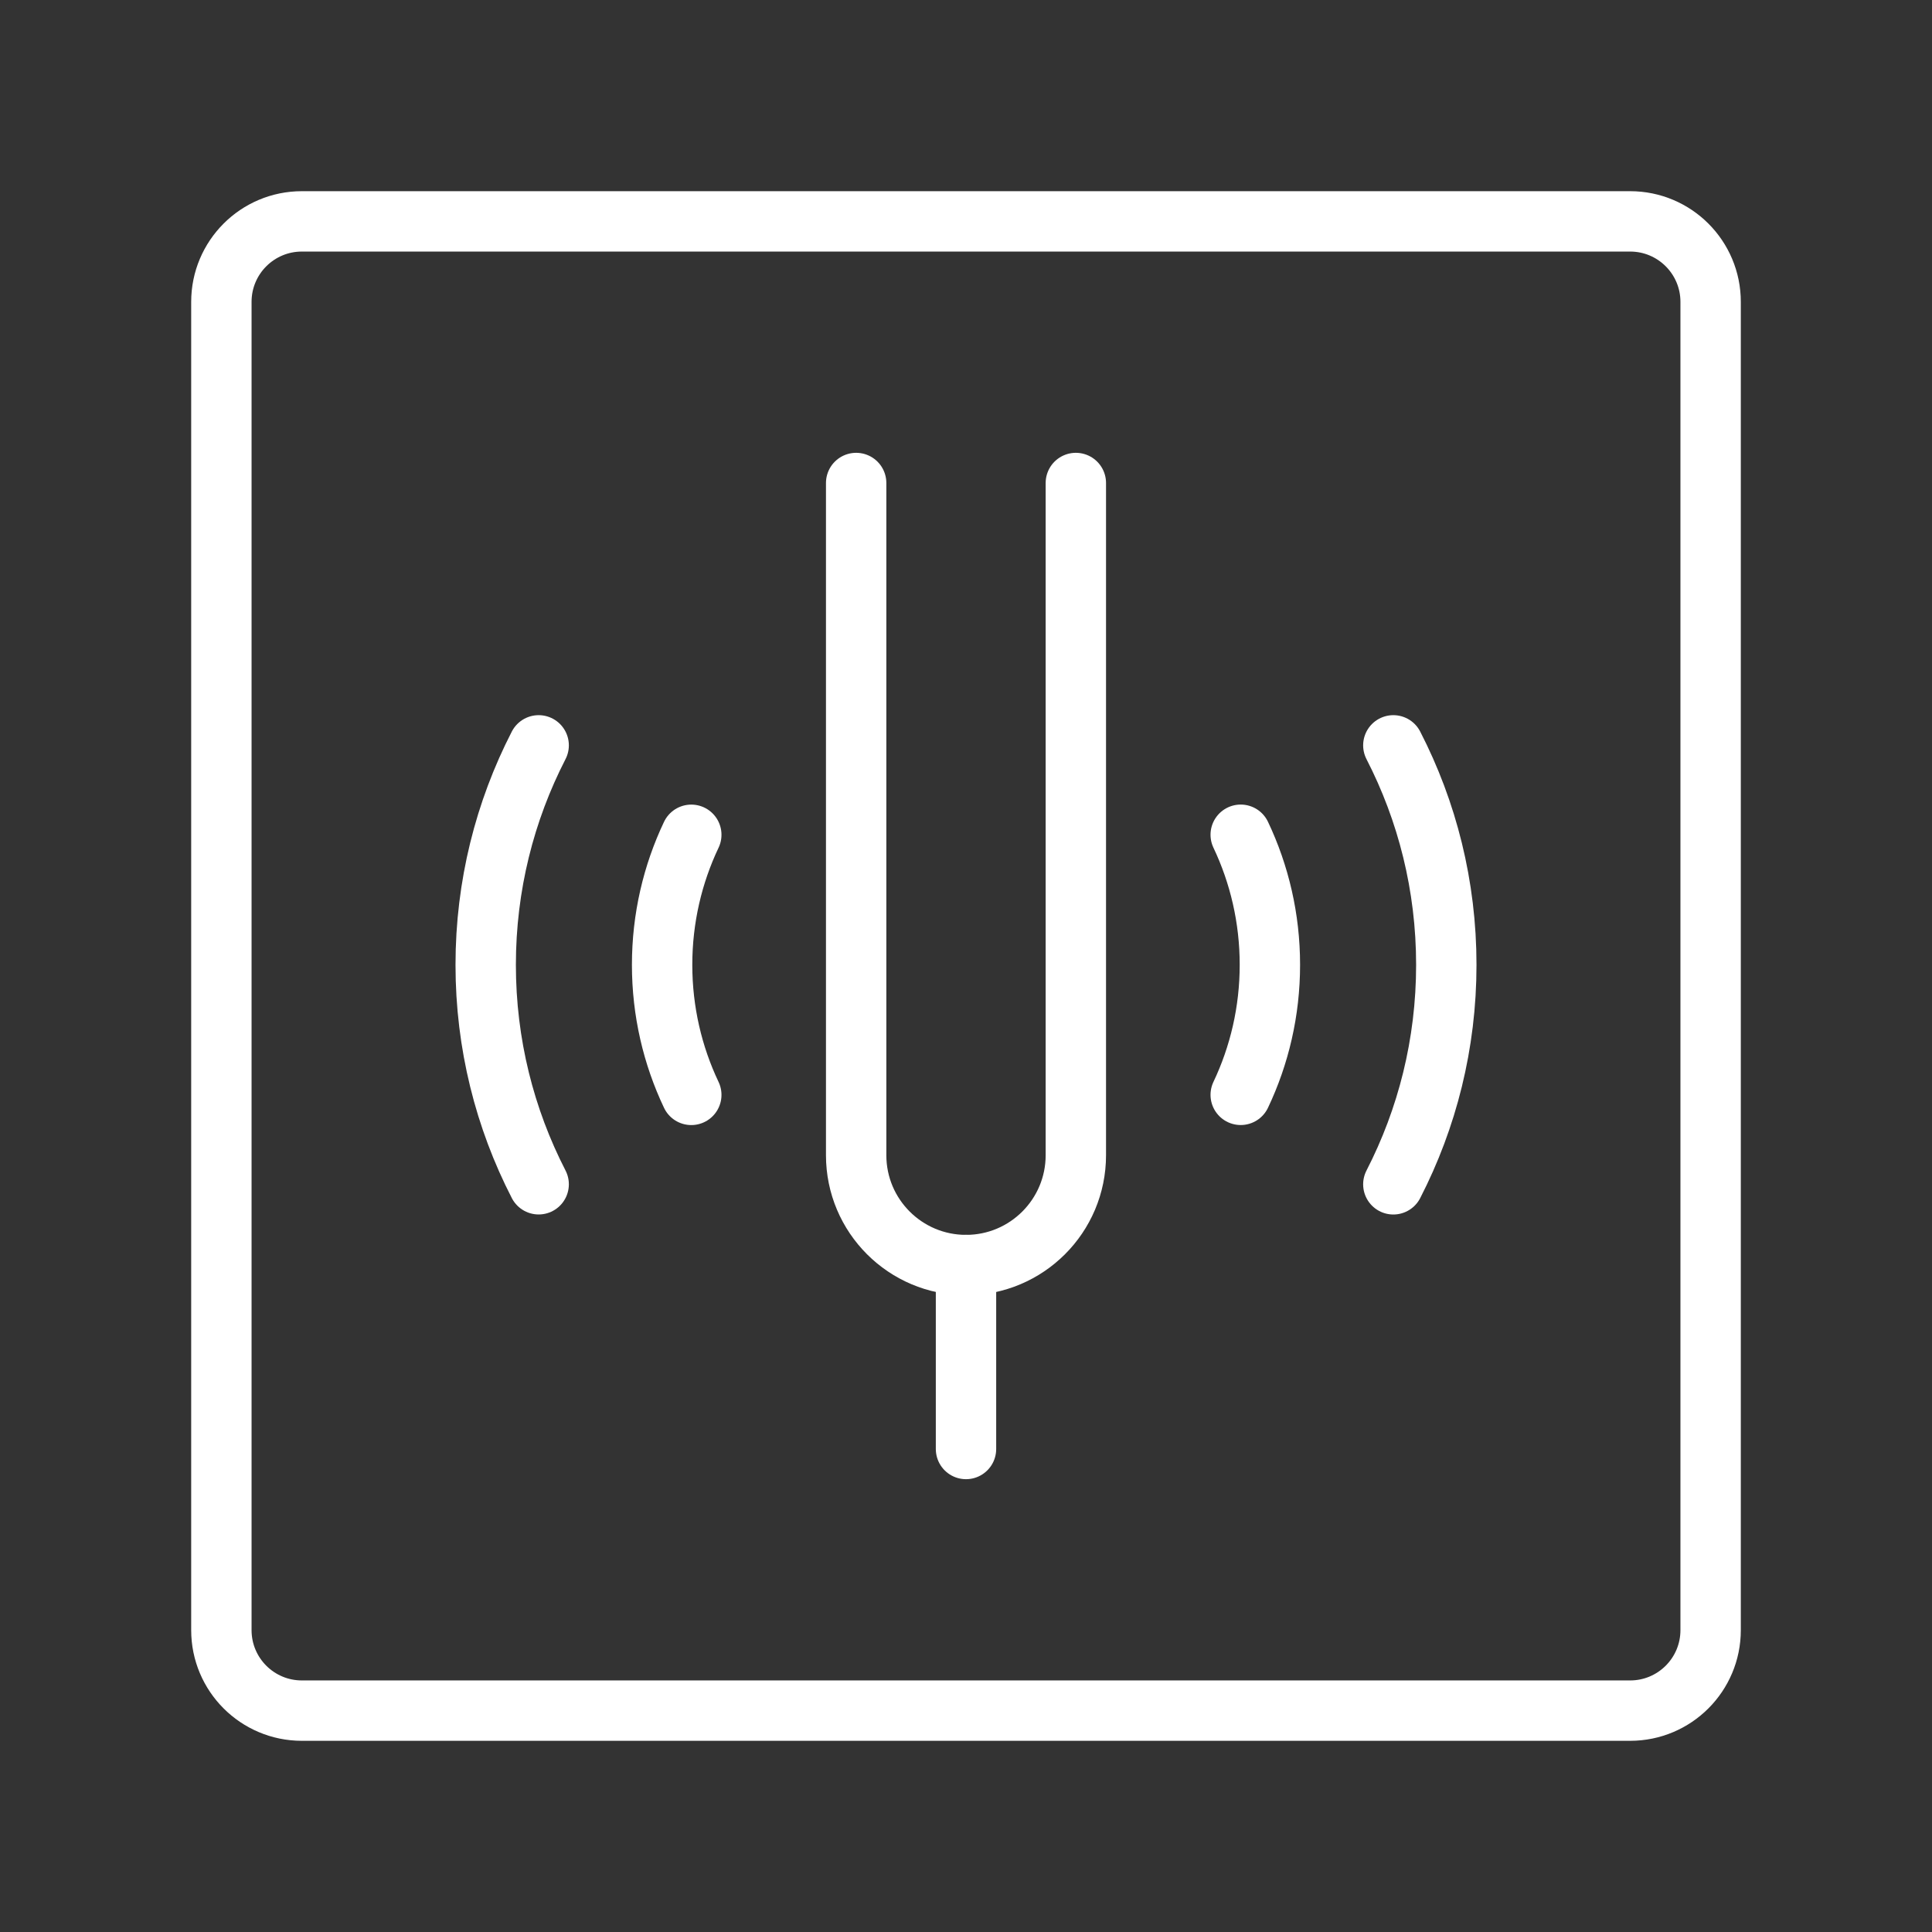<ns0:svg xmlns:ns0="http://www.w3.org/2000/svg" id="b" viewBox="0 0 48 48" style="stroke-width:1.5px"><ns0:rect x="0" y="0" width="48" height="48" fill="#333333" stroke="none"/><ns0:defs style="stroke-width:1.5px"><ns0:style style="stroke-width:1.5px">.c{fill:none;stroke:#fff;stroke-linecap:round;stroke-linejoin:round;}</ns0:style></ns0:defs><ns0:path class="c" d="m26.729,12v16.701c0,1.507-1.222,2.729-2.729,2.729h0c-1.507,0-2.729-1.222-2.729-2.729V12" style="stroke-width:1.5px" /><ns0:path class="c" d="m17.175,27.202c-.465-.98-.725-2.075-.725-3.231s.26-2.252.725-3.231" style="stroke-width:1.5px" /><ns0:path class="c" d="m30.825,20.739c.465.98.725,2.075.725,3.231s-.26,2.252-.725,3.231" style="stroke-width:1.5px" /><ns0:path class="c" d="m13.383,29.423c-.841-1.634-1.316-3.488-1.316-5.452s.475-3.818,1.316-5.453" style="stroke-width:1.5px" /><ns0:path class="c" d="m34.617,18.518c.841,1.634,1.316,3.488,1.316,5.453s-.475,3.818-1.316,5.453" style="stroke-width:1.5px" /><ns0:line class="c" x1="24" y1="36" x2="24" y2="31.429" style="stroke-width:1.5px" /><ns0:path class="c" d="m40.5,5.5H7.5c-1.105,0-2,.895-2,2v33c0,1.105.895,2,2,2h33c1.105,0,2-.895,2-2V7.5c0-1.105-.895-2-2-2Z" style="stroke-width:1.5px" /></ns0:svg>